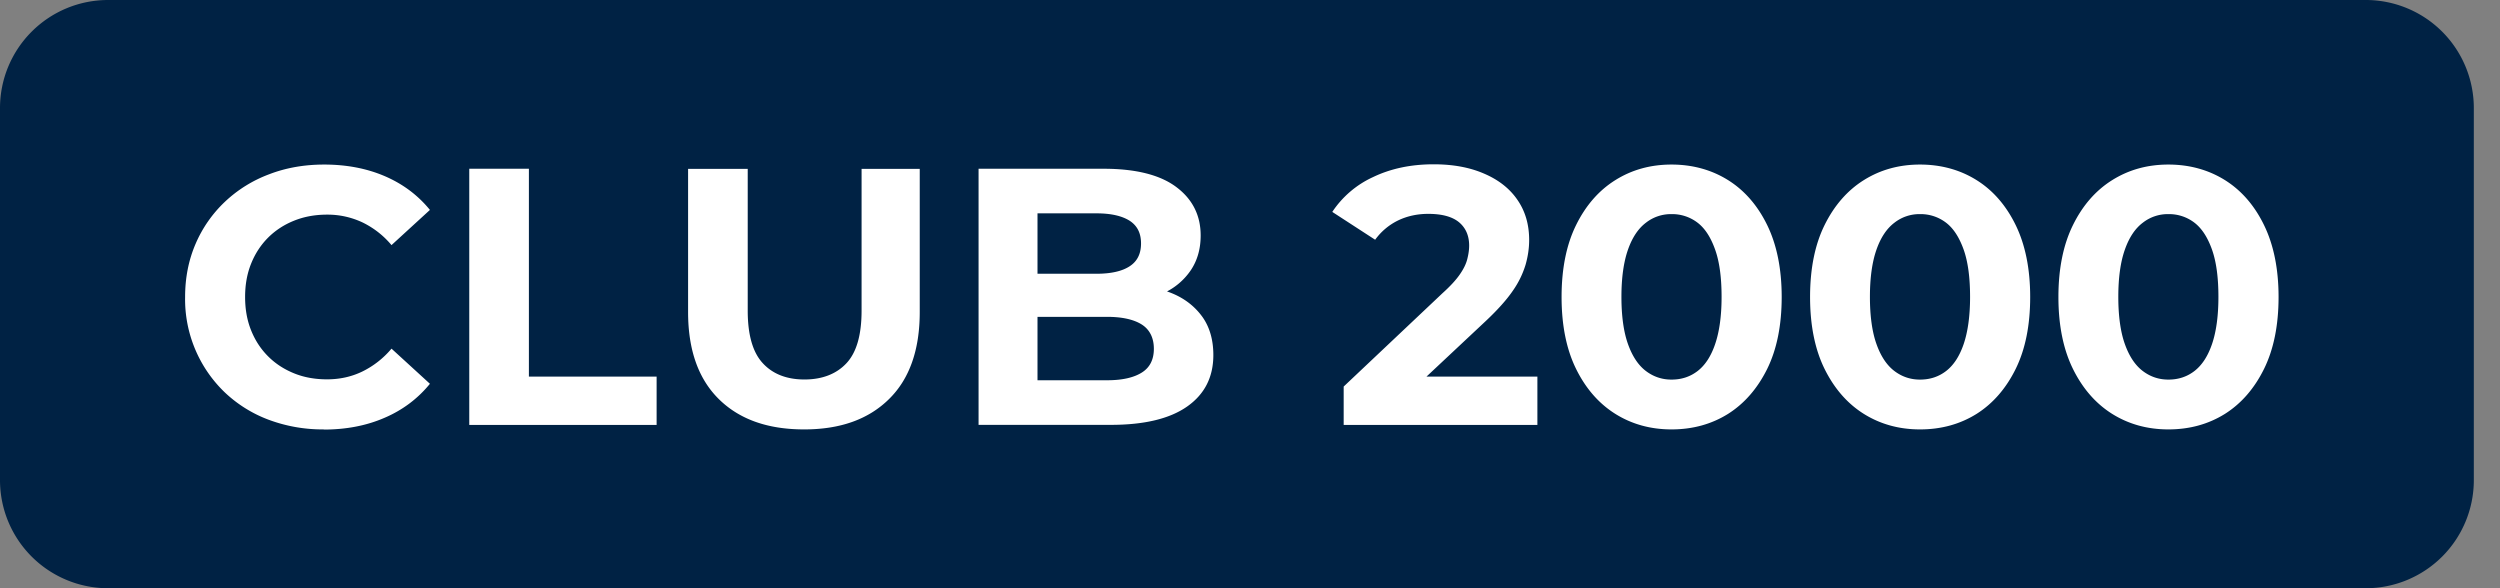 <svg width="68" height="16" viewBox="0 0 68 16" fill="none" xmlns="http://www.w3.org/2000/svg"><rect x="0" y="0" width="68" height="16" fill="#808080" stroke="none"/><g clip-path="url(#a)"><path d="M64.348 0H2.94A2.94 2.94 0 0 0 0 2.94v10.12A2.94 2.94 0 0 0 2.94 16h61.408a2.94 2.94 0 0 0 2.94-2.94V2.94A2.94 2.94 0 0 0 64.349 0Z" fill="#024"/><path d="M8.804 11.68a4.192 4.192 0 0 1-1.497-.263 3.529 3.529 0 0 1-1.199-.75 3.51 3.51 0 0 1-1.073-2.589c0-.526.096-1.006.284-1.443a3.44 3.44 0 0 1 .797-1.145 3.56 3.56 0 0 1 1.205-.75c.462-.178.96-.264 1.497-.264.604 0 1.152.104 1.642.313.491.21.904.516 1.234.921l-1.045.957a2.382 2.382 0 0 0-.793-.619 2.23 2.23 0 0 0-.96-.21c-.327 0-.622.054-.896.164-.274.11-.508.263-.708.462-.199.2-.352.434-.462.708-.11.273-.163.572-.163.906 0 .334.053.633.163.907.11.274.263.508.462.707.2.2.434.352.708.463.27.11.569.163.896.163.345 0 .665-.07.96-.213a2.43 2.43 0 0 0 .793-.622l1.045.956c-.33.405-.743.715-1.234.925-.49.213-1.041.32-1.653.32l-.003-.004ZM12.764 11.56V4.59h1.622v5.653h3.474v1.316h-5.096ZM21.87 11.68c-.988 0-1.76-.274-2.318-.825-.558-.551-.836-1.34-.836-2.368V4.594h1.622v3.854c0 .658.135 1.134.409 1.43.27.294.65.444 1.134.444.483 0 .871-.15 1.145-.445.274-.295.409-.771.409-1.429V4.594h1.582v3.893c0 1.028-.277 1.82-.836 2.368-.558.551-1.326.825-2.307.825h-.004ZM26.617 11.56V4.59h3.403c.874 0 1.536.167 1.976.498.441.33.662.772.662 1.316 0 .366-.09.682-.27.949a1.778 1.778 0 0 1-.744.622c-.316.146-.672.22-1.07.22l.189-.419c.437 0 .825.075 1.159.22.334.146.597.36.793.637.192.277.288.622.288 1.024 0 .597-.235 1.063-.708 1.397-.473.334-1.166.502-2.08.502h-3.602l.004.003Zm1.603-1.217h1.892c.412 0 .725-.071.946-.21.22-.138.327-.355.327-.647 0-.291-.11-.519-.327-.658-.217-.138-.534-.21-.946-.21h-2.009V7.446h1.721c.391 0 .693-.067.9-.202.21-.135.312-.342.312-.623 0-.28-.103-.483-.312-.618-.21-.132-.509-.2-.9-.2H28.22v4.541ZM36.548 11.56v-1.046l2.688-2.539c.213-.192.37-.363.472-.512.104-.15.171-.288.203-.42.032-.127.05-.248.05-.362 0-.27-.093-.484-.277-.637-.185-.152-.466-.227-.836-.227-.299 0-.572.06-.818.178a1.675 1.675 0 0 0-.626.526l-1.166-.757a2.66 2.66 0 0 1 1.106-.946c.48-.231 1.028-.349 1.653-.349.52 0 .971.082 1.362.25.391.166.697.401.91.71.217.31.324.676.324 1.099 0 .22-.032.44-.096.668a2.485 2.485 0 0 1-.345.708c-.167.245-.412.52-.736.825l-2.23 2.09-.309-.575h3.94v1.315h-5.273.004ZM45.465 11.68c-.569 0-1.081-.142-1.529-.423-.448-.281-.804-.69-1.067-1.223-.263-.534-.394-1.188-.394-1.956s.131-1.422.394-1.955c.263-.534.619-.943 1.067-1.223.448-.281.956-.424 1.529-.424.572 0 1.091.143 1.54.424.447.28.803.69 1.063 1.223.26.533.394 1.187.394 1.955s-.131 1.422-.394 1.956c-.264.533-.62.942-1.064 1.223-.448.28-.96.423-1.54.423Zm0-1.355c.274 0 .508-.078.711-.234.203-.157.363-.399.476-.733.114-.334.175-.76.175-1.283 0-.523-.057-.953-.175-1.284-.117-.33-.273-.576-.476-.732a1.133 1.133 0 0 0-.711-.235 1.1 1.1 0 0 0-.697.235c-.206.156-.37.398-.487.732-.117.334-.178.761-.178 1.284 0 .522.06.953.178 1.283.117.33.28.576.487.733.206.156.437.234.697.234ZM52.224 11.68c-.569 0-1.08-.142-1.529-.423-.448-.281-.803-.69-1.067-1.223-.263-.534-.394-1.188-.394-1.956s.131-1.422.394-1.955c.264-.534.62-.943 1.067-1.223.448-.281.957-.424 1.529-.424s1.092.143 1.54.424c.448.28.803.69 1.063 1.223.26.533.394 1.187.394 1.955s-.131 1.422-.394 1.956c-.263.533-.619.942-1.063 1.223-.448.28-.96.423-1.54.423Zm0-1.355c.274 0 .508-.078.711-.234.203-.157.363-.399.477-.733.113-.334.174-.76.174-1.283 0-.523-.057-.953-.174-1.284-.118-.33-.274-.576-.477-.732a1.133 1.133 0 0 0-.711-.235 1.1 1.1 0 0 0-.697.235c-.206.156-.37.398-.487.732-.117.334-.178.761-.178 1.284 0 .522.06.953.178 1.283.117.33.28.576.487.733.206.156.437.234.697.234ZM58.98 11.68c-.57 0-1.081-.142-1.53-.423-.447-.281-.803-.69-1.066-1.223-.263-.534-.395-1.188-.395-1.956s.132-1.422.395-1.955c.263-.534.619-.943 1.067-1.223.448-.281.956-.424 1.529-.424.572 0 1.091.143 1.54.424.447.28.803.69 1.062 1.223.26.533.395 1.187.395 1.955s-.132 1.422-.395 1.956c-.263.533-.618.942-1.063 1.223-.448.28-.96.423-1.54.423Zm0-1.355c.273 0 .508-.078.71-.234.203-.157.363-.399.477-.733.114-.334.174-.76.174-1.283 0-.523-.057-.953-.174-1.284-.117-.33-.274-.576-.476-.732a1.133 1.133 0 0 0-.711-.235 1.1 1.1 0 0 0-.697.235c-.207.156-.37.398-.487.732-.118.334-.178.761-.178 1.284 0 .522.06.953.178 1.283.117.33.28.576.487.733.206.156.437.234.697.234Z" fill="#fff"/></g><defs><clipPath id="a"><path fill="#fff" d="M0 0h67.289v16H0z"/></clipPath></defs></svg>
